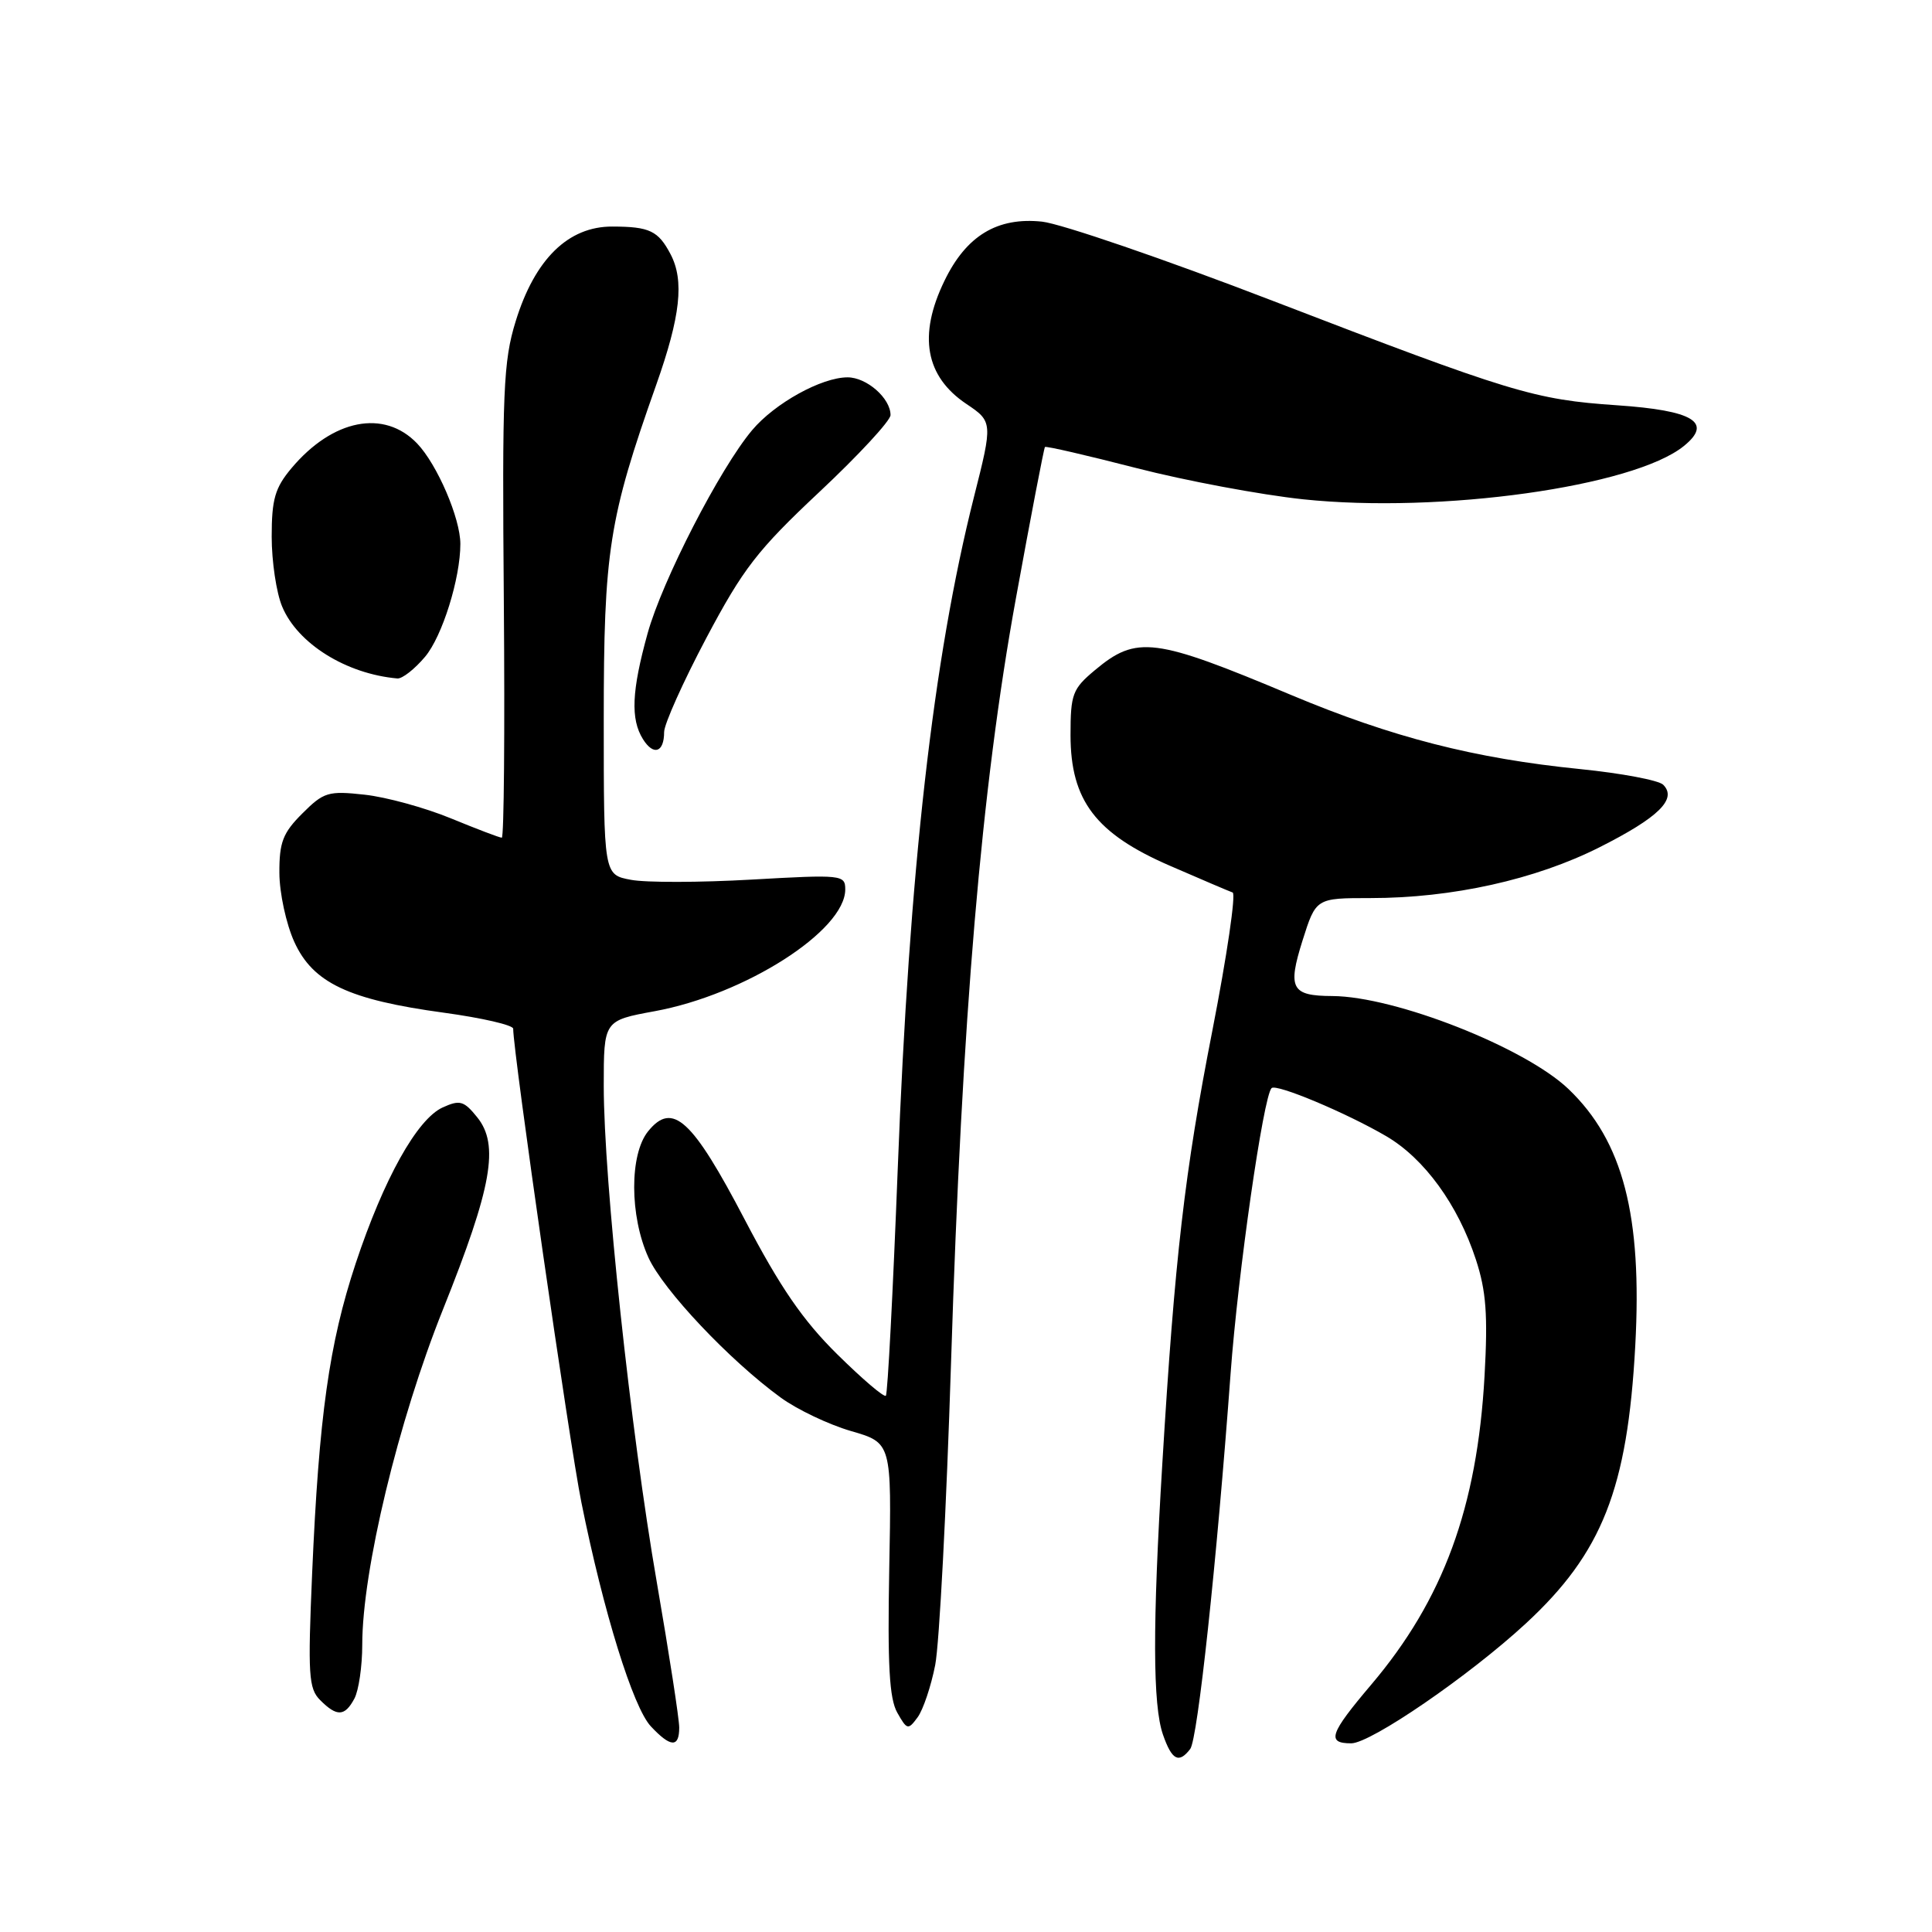 <?xml version="1.0" encoding="UTF-8" standalone="no"?>
<!DOCTYPE svg PUBLIC "-//W3C//DTD SVG 1.1//EN" "http://www.w3.org/Graphics/SVG/1.1/DTD/svg11.dtd" >
<svg xmlns="http://www.w3.org/2000/svg" xmlns:xlink="http://www.w3.org/1999/xlink" version="1.1" viewBox="0 0 256 256">
 <g >
 <path fill="currentColor"
d=" M 157.71 231.75 C 158.70 230.45 161.22 207.02 163.06 182.00 C 164.04 168.67 167.40 145.27 168.49 144.18 C 169.11 143.56 178.42 147.47 183.70 150.56 C 188.74 153.52 193.19 159.64 195.56 166.89 C 196.93 171.07 197.16 174.24 196.71 182.33 C 195.73 199.76 191.24 211.97 181.69 223.23 C 176.18 229.73 175.74 231.00 179.04 231.00 C 181.63 231.00 194.68 222.05 202.17 215.13 C 212.30 205.77 215.65 197.28 216.68 178.33 C 217.62 161.06 215.06 151.22 207.84 144.31 C 202.08 138.80 184.88 132.03 176.54 131.98 C 171.11 131.96 170.59 130.98 172.59 124.63 C 174.37 119.00 174.37 119.00 181.59 119.00 C 192.42 119.00 203.46 116.55 211.96 112.26 C 219.77 108.32 222.27 105.87 220.38 103.98 C 219.79 103.39 214.85 102.46 209.40 101.91 C 195.37 100.50 184.49 97.71 171.11 92.10 C 152.95 84.47 150.61 84.17 145.08 88.80 C 142.11 91.28 141.85 91.97 141.85 97.42 C 141.86 106.08 145.19 110.46 155.05 114.73 C 159.15 116.51 162.87 118.10 163.33 118.26 C 163.79 118.42 162.58 126.64 160.65 136.53 C 156.97 155.32 155.67 166.54 154.01 194.00 C 152.71 215.40 152.74 225.95 154.10 229.85 C 155.28 233.24 156.20 233.72 157.71 231.75 Z  M 90.00 228.91 C 90.00 227.76 88.66 219.10 87.03 209.66 C 83.56 189.66 80.00 156.33 80.00 143.89 C 80.00 135.23 80.00 135.23 86.75 133.99 C 98.74 131.79 112.00 123.32 112.00 117.85 C 112.00 115.92 111.57 115.87 99.60 116.55 C 92.78 116.94 85.58 116.96 83.60 116.58 C 80.00 115.91 80.00 115.91 80.00 95.37 C 80.00 73.02 80.67 68.73 86.95 51.00 C 90.17 41.90 90.69 37.18 88.85 33.68 C 87.22 30.58 86.07 30.03 81.15 30.02 C 75.30 29.99 70.87 34.33 68.33 42.57 C 66.69 47.87 66.53 51.83 66.76 79.75 C 66.90 96.94 66.78 111.00 66.49 111.00 C 66.20 111.00 63.16 109.84 59.73 108.43 C 56.30 107.02 51.16 105.61 48.31 105.30 C 43.49 104.77 42.89 104.96 40.06 107.79 C 37.48 110.36 37.00 111.61 37.02 115.67 C 37.03 118.33 37.92 122.43 38.99 124.79 C 41.46 130.24 46.18 132.47 58.83 134.19 C 63.87 134.88 68.00 135.83 68.00 136.31 C 68.00 139.46 75.46 191.29 77.04 199.09 C 79.97 213.63 83.89 226.24 86.24 228.75 C 88.87 231.56 90.00 231.60 90.00 228.91 Z  M 123.92 220.62 C 124.47 217.80 125.41 199.75 126.02 180.50 C 127.46 134.83 130.04 104.39 134.61 79.30 C 136.59 68.41 138.33 59.38 138.46 59.23 C 138.60 59.08 144.04 60.34 150.57 62.02 C 157.09 63.70 167.04 65.56 172.67 66.16 C 190.84 68.07 216.47 64.49 223.12 59.10 C 226.99 55.97 224.40 54.39 214.25 53.70 C 203.28 52.95 200.35 52.06 168.59 39.84 C 154.34 34.35 140.61 29.65 138.09 29.37 C 132.15 28.74 128.03 31.23 125.14 37.22 C 121.63 44.45 122.61 49.88 128.06 53.53 C 131.54 55.86 131.55 56.00 129.06 65.83 C 123.64 87.32 120.49 115.10 118.95 155.00 C 118.32 171.22 117.62 184.70 117.38 184.94 C 117.14 185.19 114.24 182.71 110.93 179.44 C 106.39 174.96 103.38 170.58 98.70 161.64 C 91.72 148.29 89.12 145.90 85.88 149.90 C 83.40 152.96 83.42 161.12 85.92 166.63 C 87.87 170.93 96.68 180.26 103.44 185.18 C 105.60 186.76 109.80 188.76 112.76 189.62 C 118.15 191.18 118.15 191.18 117.83 207.84 C 117.59 220.60 117.84 225.07 118.89 226.93 C 120.19 229.23 120.33 229.26 121.59 227.55 C 122.32 226.55 123.37 223.43 123.92 220.62 Z  M 46.96 225.07 C 47.53 224.00 48.00 220.80 48.00 217.94 C 48.00 208.11 52.77 188.30 58.70 173.50 C 65.19 157.29 66.19 151.69 63.22 148.03 C 61.47 145.86 60.93 145.71 58.66 146.74 C 55.26 148.29 50.85 156.21 47.13 167.41 C 43.61 178.04 42.26 187.68 41.36 208.47 C 40.78 221.94 40.89 223.75 42.43 225.28 C 44.64 227.50 45.69 227.45 46.96 225.07 Z  M 88.00 97.00 C 88.00 95.96 90.51 90.36 93.58 84.56 C 98.47 75.34 100.34 72.91 108.58 65.18 C 113.76 60.32 118.00 55.74 118.00 55.00 C 118.00 52.77 114.84 50.00 112.31 50.00 C 108.86 50.00 102.66 53.43 99.66 57.00 C 95.40 62.06 87.75 76.93 85.81 83.93 C 83.70 91.55 83.53 95.28 85.20 97.95 C 86.60 100.18 88.00 99.71 88.00 97.00 Z  M 56.32 87.03 C 58.60 84.33 61.00 76.64 61.00 72.08 C 61.00 68.67 57.93 61.54 55.27 58.76 C 50.90 54.20 44.09 55.53 38.62 62.04 C 36.44 64.64 36.00 66.14 36.00 71.11 C 36.00 74.38 36.62 78.56 37.39 80.38 C 39.44 85.29 45.87 89.30 52.66 89.90 C 53.30 89.95 54.95 88.66 56.32 87.03 Z "/>
</g>
</svg>